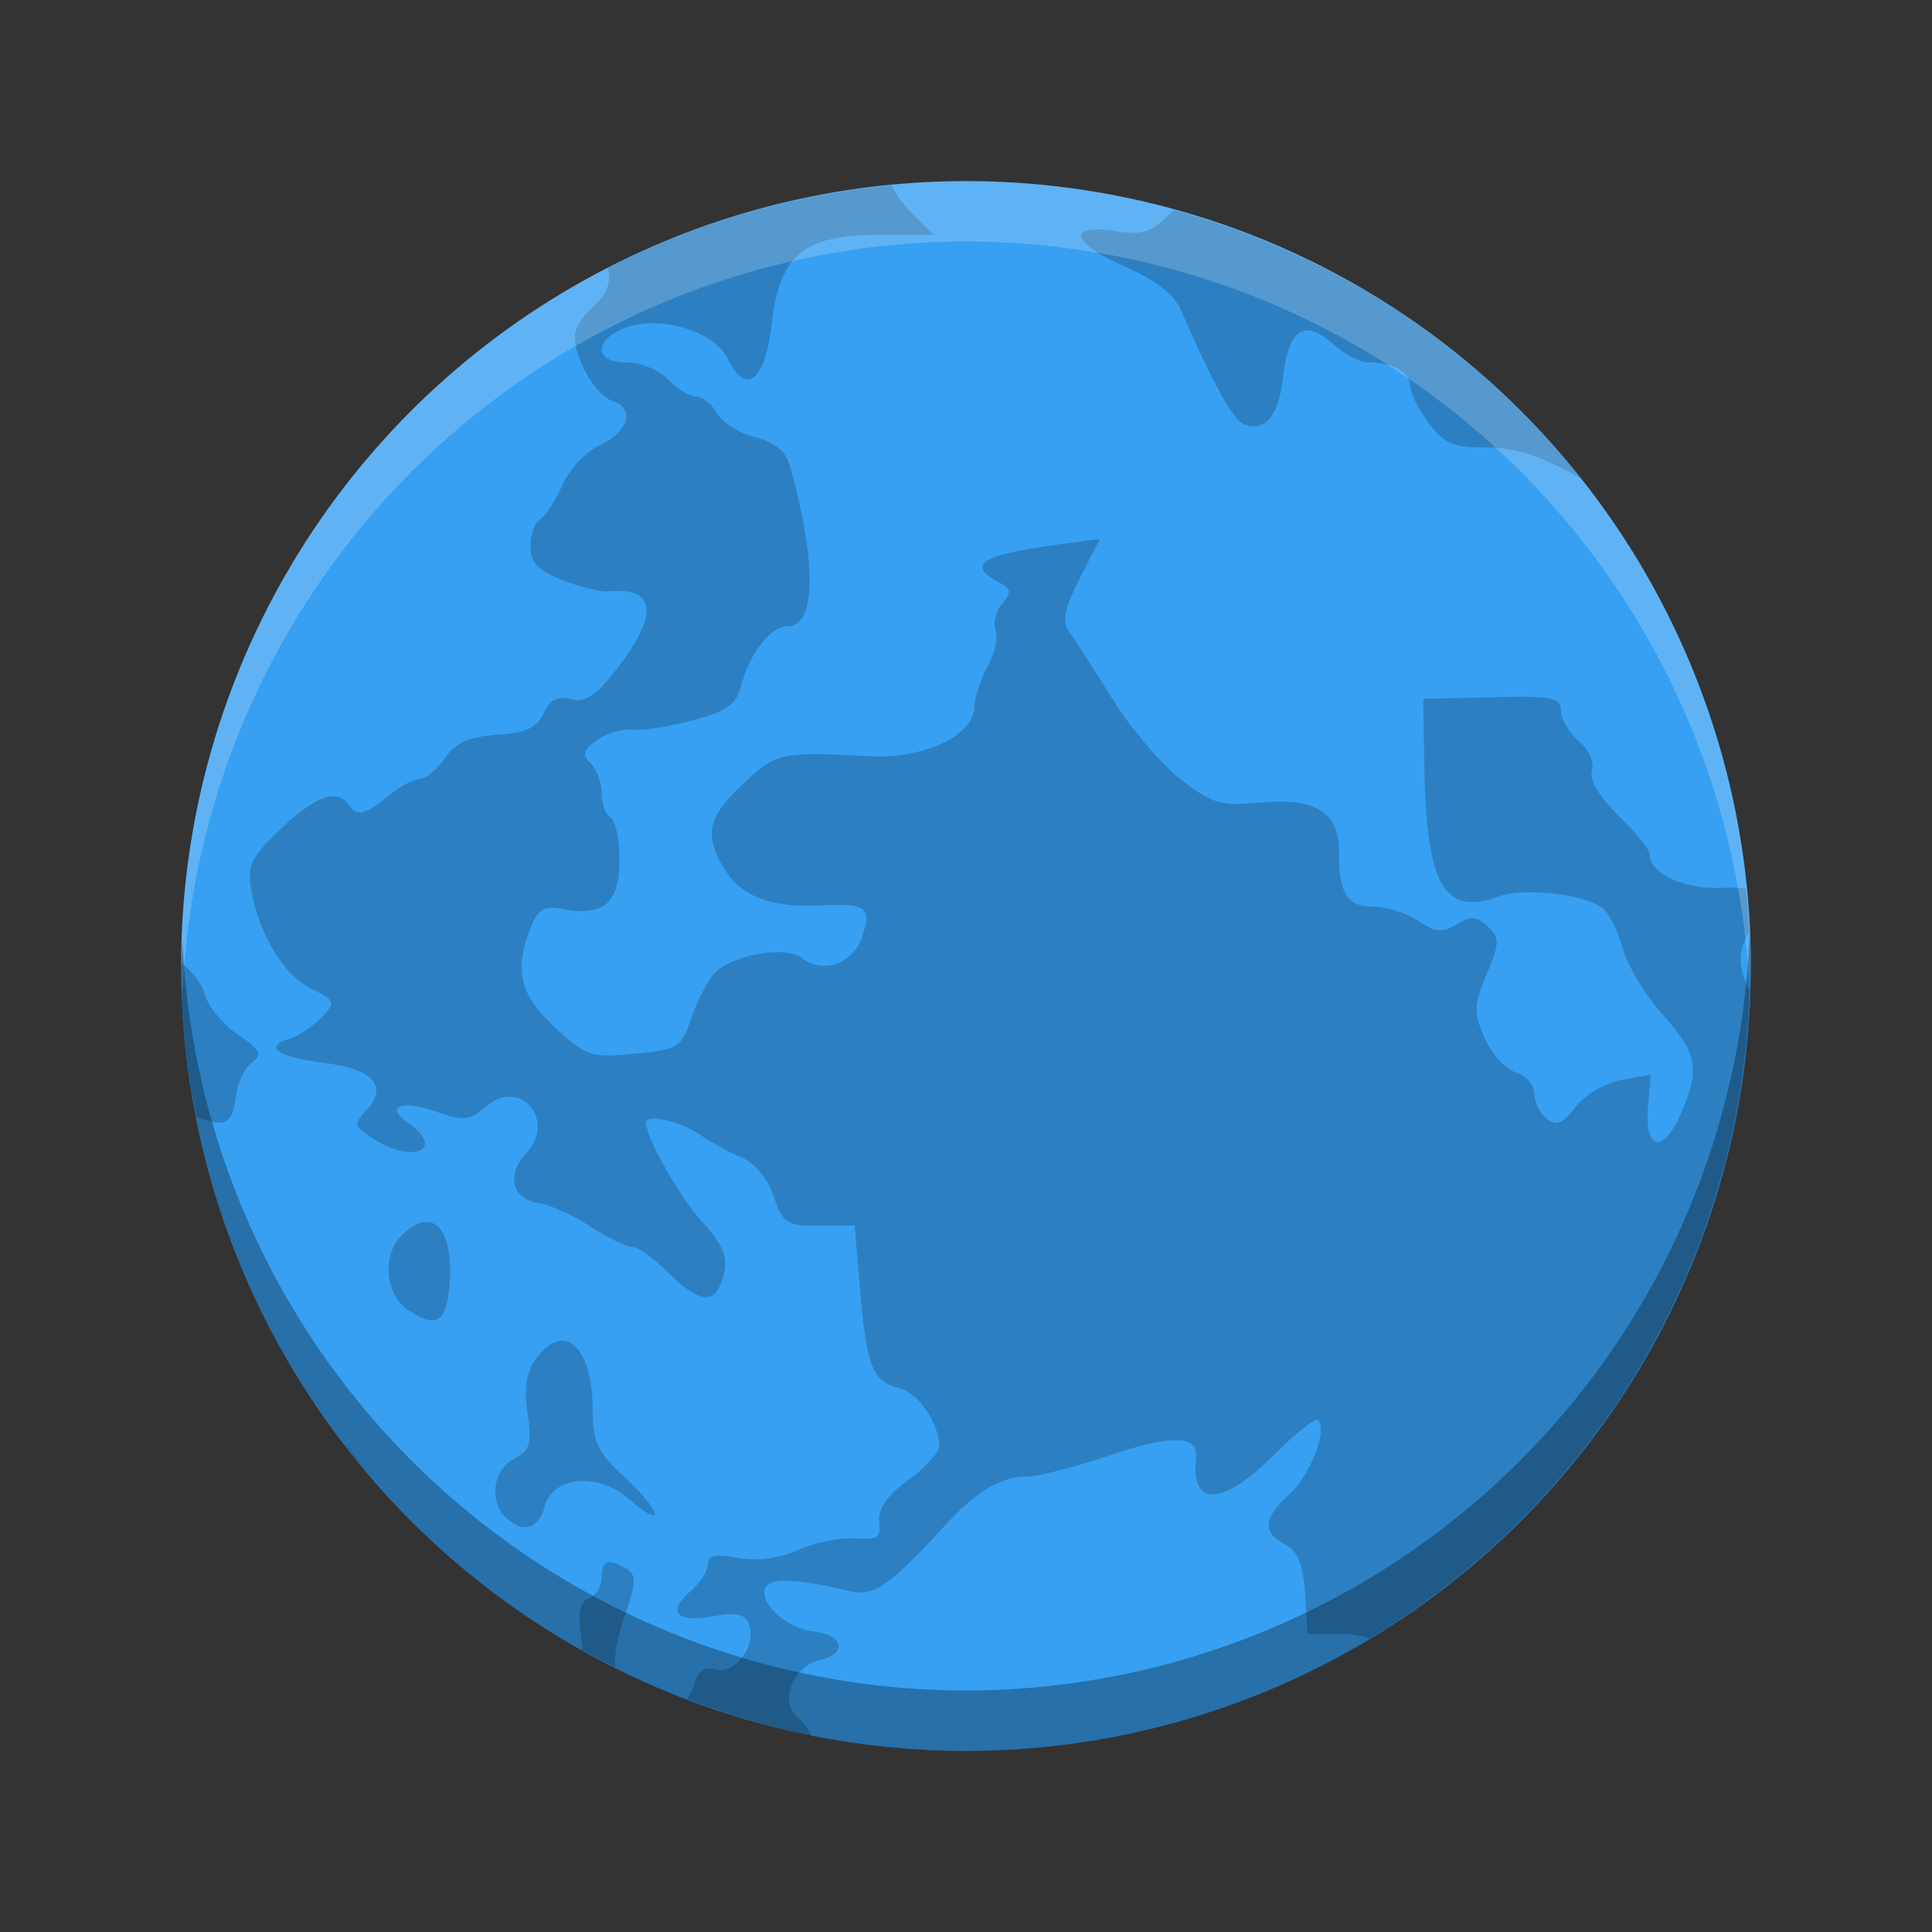 <svg height="32" width="32" xmlns="http://www.w3.org/2000/svg" xmlns:xlink="http://www.w3.org/1999/xlink"><rect width="100%" height="100%" fill="#333333" stroke="none"/><clipPath id="a"><circle cx="286" cy="26" r="10"/></clipPath><circle cx="16" cy="16" fill="#37a0f2" r="13"/><path d="m14.772 3.07a13 13 0 0 0 -4.705 1.365c.065.208-.011.443-.25.65-.162.14-.295.359-.295.486 0 .39.352.988.633 1.075.374.116.248.515-.232.735-.222.102-.495.396-.608.653s-.278.511-.367.564c-.089.053-.163.254-.163.447 0 .27.123.4.528.562.29.116.637.201.772.188.774-.073.828.378.151 1.259-.359.468-.532.586-.777.527-.228-.055-.353.01-.457.236-.11.239-.289.321-.771.354-.473.033-.686.129-.863.388-.129.189-.317.343-.416.343-.1 0-.334.127-.521.282-.38.315-.528.347-.661.141-.176-.273-.556-.135-1.121.406-.5.479-.56.607-.485 1.022.134.739.535 1.395.993 1.624.399.2.407.221.165.477-.139.147-.378.305-.531.352-.44.134-.192.301.593.401.804.102 1.053.394.678.791-.209.222-.198.263.138.474.657.413 1.179.16.562-.271-.396-.277-.119-.39.462-.189.463.16.555.151.829-.086.562-.487 1.173.233.659.777-.327.346-.228.764.196.821.187.025.576.2.865.387.289.188.603.342.698.342s.363.19.595.423c.472.472.734.532.867.199.16-.399.096-.605-.335-1.075-.343-.374-.9-1.369-.9-1.607 0-.147.567-.022.884.194.198.136.519.31.713.39.207.085.421.347.519.635.153.451.214.49.754.49h.588l.089 1.056c.107 1.27.209 1.528.645 1.633.321.077.664.575.664.964 0 .103-.231.357-.513.562-.35.255-.501.473-.477.686.029.266-.031.307-.408.279-.243-.018-.663.067-.934.189-.32.144-.667.19-.993.132-.374-.067-.501-.041-.501.105 0 .108-.131.31-.291.448-.396.343-.232.524.375.415.377-.068.524-.038.589.124.138.345-.212.84-.538.758-.206-.052-.305.019-.369.263-.023.086-.063.16-.112.222a13 13 0 0 0 2.057.608c-.065-.125-.139-.237-.211-.288-.335-.237-.111-.851.35-.962.47-.113.396-.418-.116-.476-.447-.051-.924-.504-.774-.736.1-.156.529-.133 1.395.072.391.093.659-.093 1.565-1.085.525-.575.928-.814 1.371-.814.169 0 .771-.155 1.339-.345 1.073-.359 1.492-.346 1.452.046-.082.815.443.788 1.298-.066.356-.356.681-.613.724-.573.164.157-.131.919-.474 1.228-.435.391-.456.638-.074.834.21.107.299.326.331.815l.044.668h.543c.191 0 .348.026.476.075a13 13 0 0 0 6.298-10.729c-.199-.425-.185-.682 0-.971a13 13 0 0 0 -.058-.729c-.119-.005-.239-.011-.378-.005-.655.027-1.216-.231-1.216-.56 0-.069-.232-.356-.517-.636-.322-.318-.488-.598-.439-.744.044-.132-.051-.346-.218-.491-.163-.141-.297-.369-.297-.505 0-.218-.139-.245-1.14-.221l-1.14.028.019 1.123c.034 1.968.327 2.479 1.231 2.149.414-.151 1.431-.037 1.72.193.105.083.256.385.336.67.08.286.378.78.663 1.098.576.645.621.896.291 1.653-.288.66-.598.584-.537-.132l.046-.533-.487.091c-.27.051-.608.25-.759.447-.216.28-.317.321-.479.193-.113-.09-.204-.279-.204-.419s-.139-.296-.308-.348-.401-.307-.515-.569c-.183-.419-.178-.547.034-1.055.216-.516.218-.601.019-.791-.182-.174-.276-.18-.515-.037-.241.144-.354.133-.64-.058-.191-.128-.524-.234-.74-.234-.439 0-.571-.213-.571-.919 0-.652-.389-.889-1.314-.804-.642.059-.784.017-1.302-.382-.32-.246-.826-.839-1.125-1.319-.299-.48-.621-.981-.715-1.113-.135-.192-.103-.375.163-.898l.334-.656-.706.095c-1.256.17-1.51.333-.97.622.21.113.22.171.057.358-.106.123-.156.317-.11.432.046.115-.012.385-.129.6-.117.215-.216.518-.22.673-.012.485-.842.87-1.766.819-1.4-.077-1.514-.055-2.011.406-.622.577-.702.846-.413 1.381.281.52.778.727 1.64.684.771-.038.858.03.682.54-.15.433-.653.6-.994.329-.263-.209-1.168-.047-1.446.258-.116.128-.289.463-.383.744-.163.485-.21.515-.938.585-.727.071-.796.047-1.319-.434-.583-.537-.682-.948-.401-1.655.124-.313.217-.364.55-.303.659.121.919-.109.919-.812 0-.341-.066-.661-.147-.708-.081-.048-.147-.229-.147-.402s-.083-.397-.184-.495c-.147-.143-.126-.22.109-.386.161-.114.427-.191.589-.171.162.019.61-.051.995-.155.557-.151.721-.264.796-.557.143-.556.492-1.003.785-1.003.462 0 .472-1.087.023-2.667-.067-.234-.249-.382-.572-.462-.261-.065-.545-.243-.631-.396-.085-.153-.242-.278-.348-.278s-.313-.127-.46-.282c-.147-.156-.453-.282-.684-.282-.549 0-.558-.378-.014-.578.575-.211 1.471.066 1.687.521.294.617.619.359.724-.573.13-1.153.527-1.484 1.781-1.484h.901l-.395-.395c-.123-.123-.225-.274-.296-.421zm4.673.409c-.025.023-.05.042-.075.067-.301.308-.443.352-.909.281-.814-.124-.709.204.192.599.487.214.8.458.906.705.514 1.19.867 1.831 1.045 1.897.359.132.573-.133.653-.81.091-.777.354-.941.826-.517.183.165.439.3.569.3.403 0 .702.162.702.381 0 .115.136.393.303.618.246.331.413.41.873.41.565 0 .911.106 1.619.496.011.006.022.008.033.014a13 13 0 0 0 -6.736-4.441zm-16.442 12.465a13 13 0 0 0 -.003.056 13 13 0 0 0  .254 2.497c.471.192.601.116.65-.322.025-.226.144-.484.264-.573.186-.137.152-.207-.229-.467-.247-.168-.49-.462-.54-.653-.048-.184-.212-.386-.397-.538zm4.092 4.297c-.121-.013-.268.053-.43.208-.344.329-.292.99.098 1.252.446.299.619.212.675-.34.07-.682-.076-1.092-.343-1.12zm2.206 1.965c-.133.004-.279.1-.425.3-.155.212-.198.486-.138.901.073.511.041.62-.226.757-.343.176-.417.698-.136.967.28.268.546.198.642-.169.137-.522.901-.584 1.424-.114.223.2.405.301.405.225 0-.077-.232-.355-.515-.618-.434-.403-.514-.574-.514-1.093 0-.732-.225-1.165-.517-1.155zm-3.623 1.678a13 13 0 0 0  .301.38c-.089-.136-.19-.268-.301-.379zm4.381 1.996c-.066.023-.094.105-.094.25 0 .147-.094.301-.208.343-.152.056-.187.232-.128.653.011.079.014.142.018.207a13 13 0 0 0  .541.278c-.009-.225.032-.49.15-.821.2-.563.207-.704.044-.802-.153-.093-.256-.129-.322-.107z" opacity=".2"/><circle clip-path="url(#a)" cx="286" cy="26" opacity="0" r="10" stroke-width=".455" transform="matrix(1.3 0 0 1.3 -355.8 -17.8)"/><circle clip-path="url(#a)" cx="286" cy="26" opacity="0" r="10" stroke-width=".909" transform="matrix(1.3 0 0 1.3 -355.8 -17.8)"/><path d="m16 3a13 13 0 0 0 -13 13 13 13 0 0 0  .021.58 13 13 0 0 1  12.978-12.58 13 13 0 0 1  12.979 12.42 13 13 0 0 0  .021-.42 13 13 0 0 0 -13-13z" fill="#fff" opacity=".2"/><path d="m28.979 15.42a13 13 0 0 1 -12.979 12.58 13 13 0 0 1 -12.978-12.42 13 13 0 0 0 -.022.42 13 13 0 0 0  13 13 13 13 0 0 0  13-13 13 13 0 0 0 -.021-.58z" opacity=".3"/></svg>